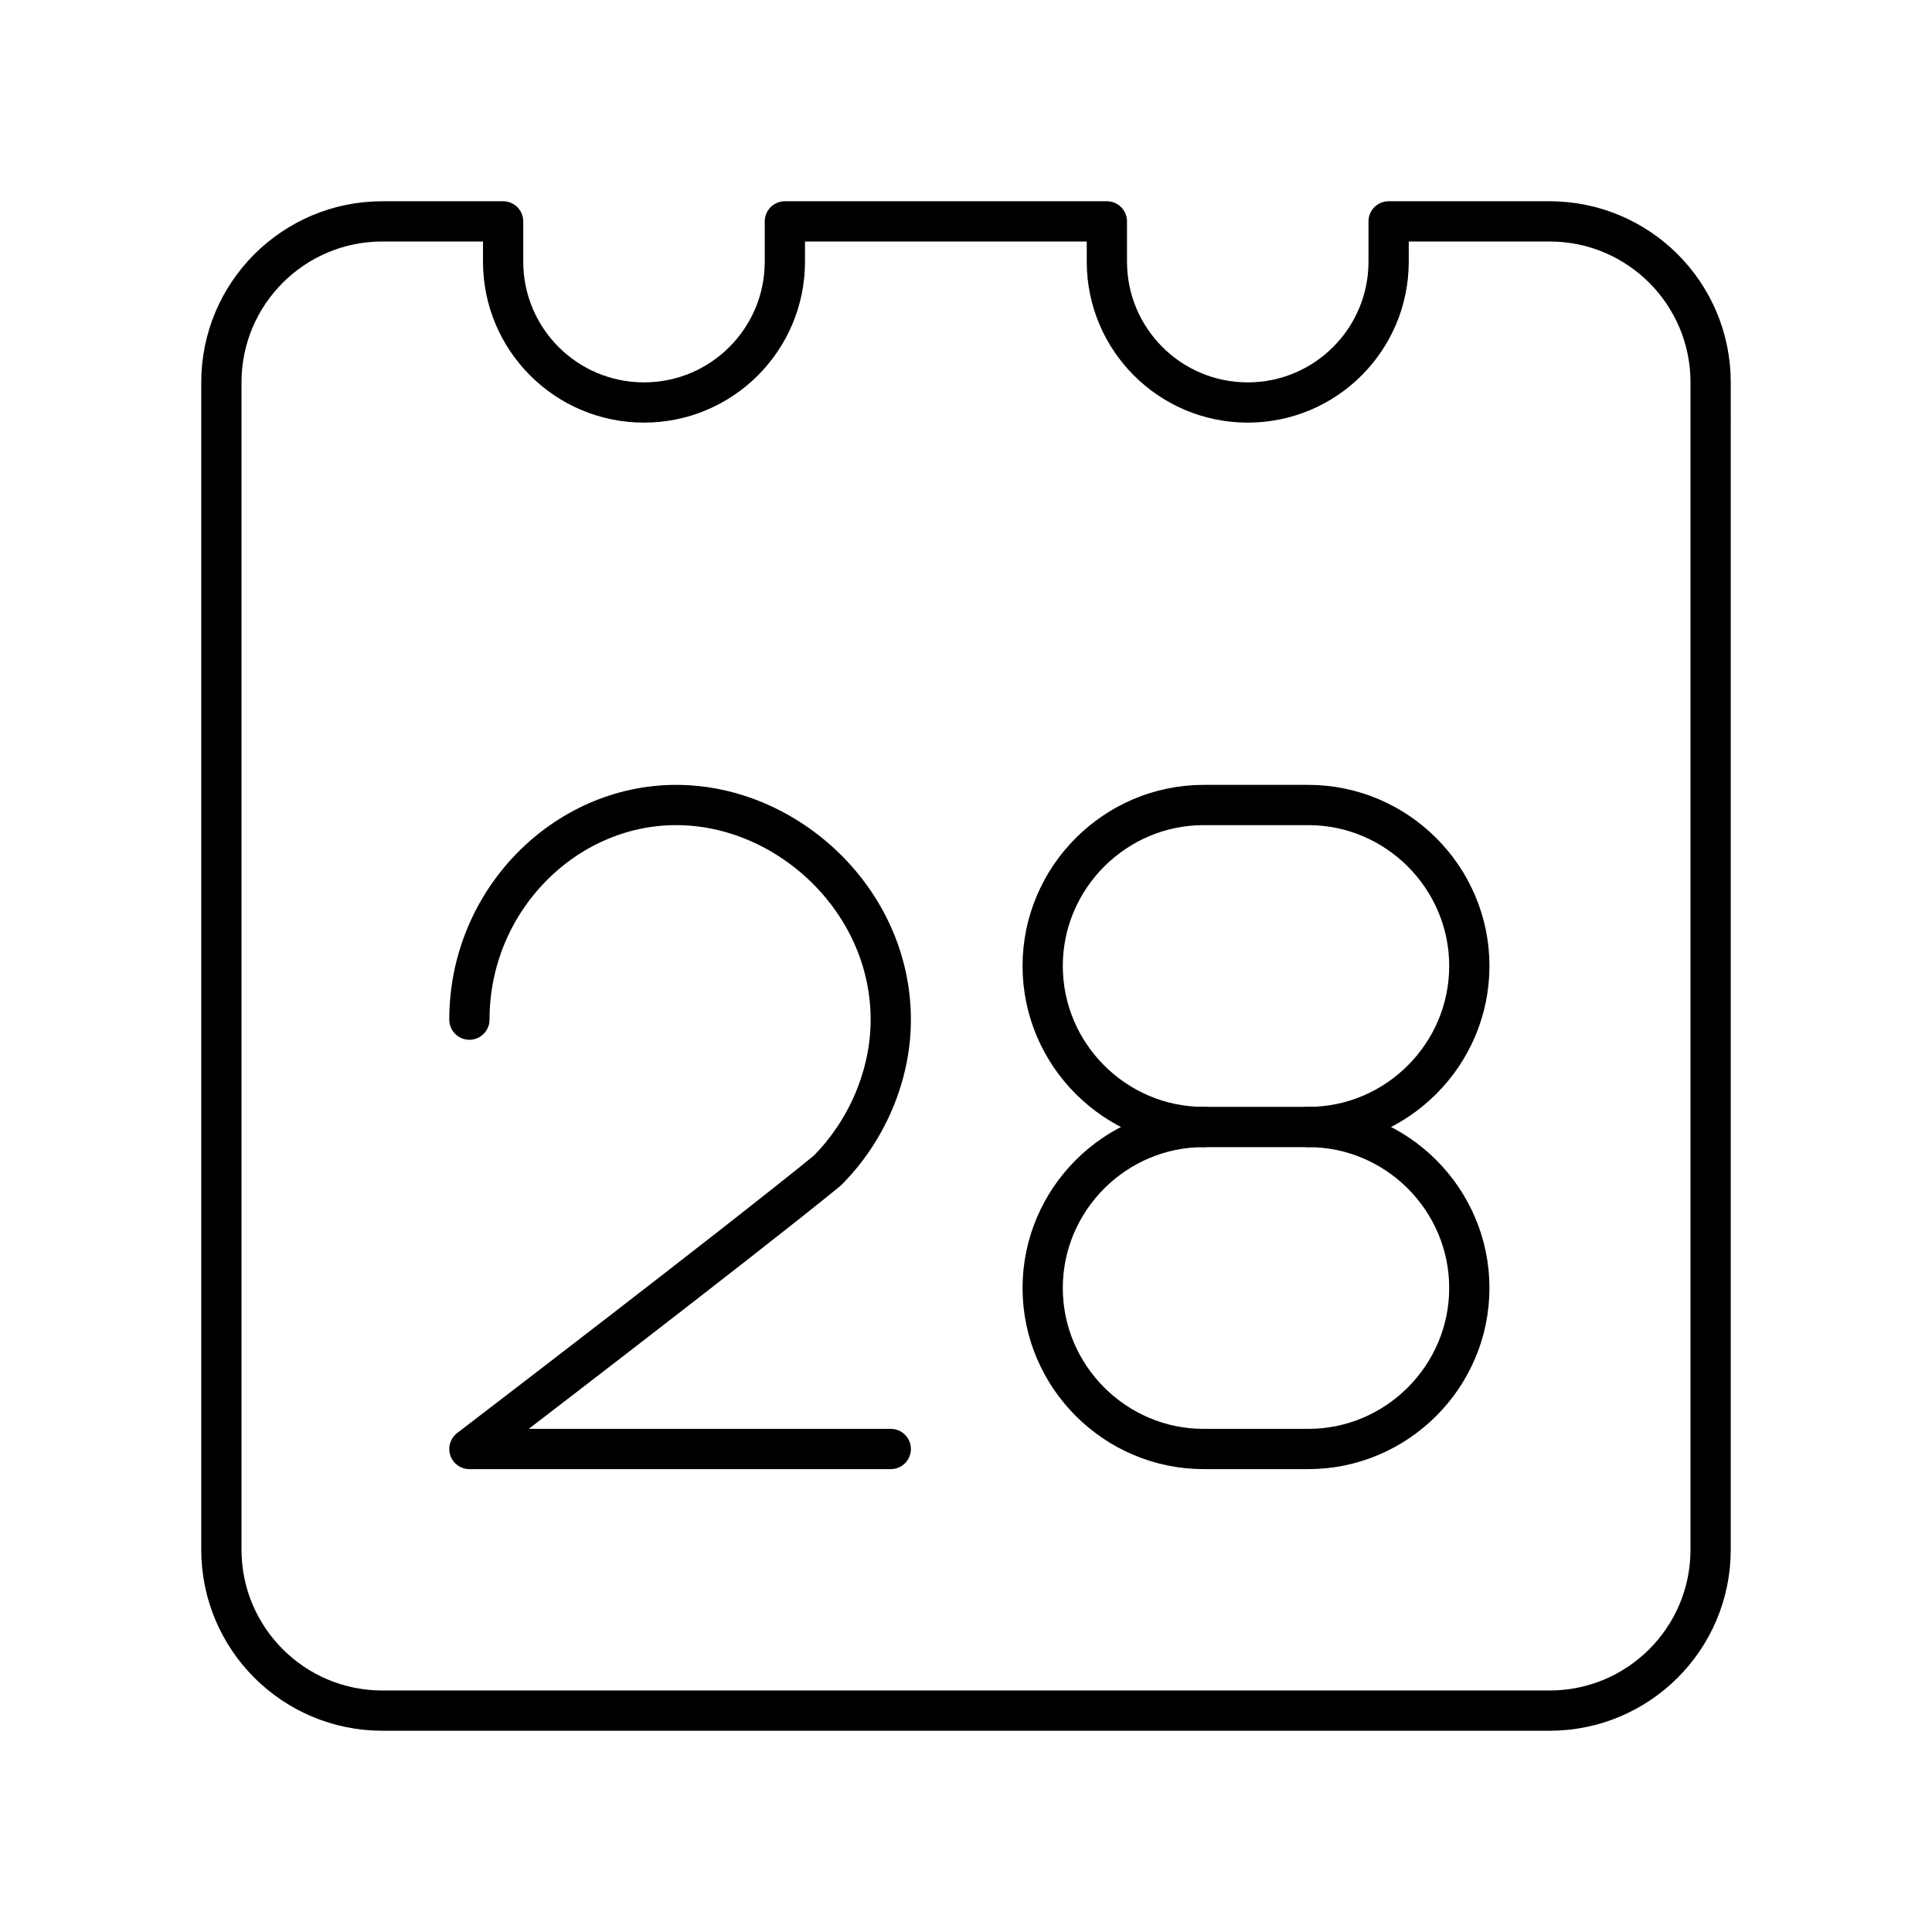<?xml version="1.0" encoding="UTF-8"?><svg xmlns="http://www.w3.org/2000/svg" viewBox="0 0 48 48"><defs><style>.c{fill:none;stroke:#000;stroke-linecap:round;stroke-linejoin:round;}</style></defs><g id="a"><path class="c" d="M11.662,25.333c0-2.963,2.37-5.333,5.136-5.333s5.333,2.37,5.333,5.333c0,1.383-.593,2.765-1.58,3.753-2.173,1.778-8.889,6.914-8.889,6.914h10.469"/><path class="c" d="M32.505,28h-2.6c-2.2,0-4,1.8-4,4h0c0,2.2,1.8,4,4,4h2.6c2.2,0,4-1.8,4-4h0c0-2.2-1.8-4-4-4Z"/><path class="c" d="M32.505,28c2.2,0,4-1.8,4-4h0c0-2.2-1.8-4-4-4h-2.6c-2.2,0-4,1.8-4,4h0c0,2.2,1.8,4,4,4"/></g><g id="b"><path class="c" d="M38.5,5.5h-4v1c0,1.933-1.567,3.5-3.5,3.5s-3.5-1.567-3.5-3.5v-1h-8v1c0,1.933-1.567,3.5-3.5,3.5s-3.5-1.567-3.5-3.5v-1h-3c-2.209,0-4,1.791-4,4v29c0,2.209,1.791,4,4,4h29c2.209,0,4-1.791,4-4V9.5c0-2.209-1.791-4-4-4Z"/></g></svg>
